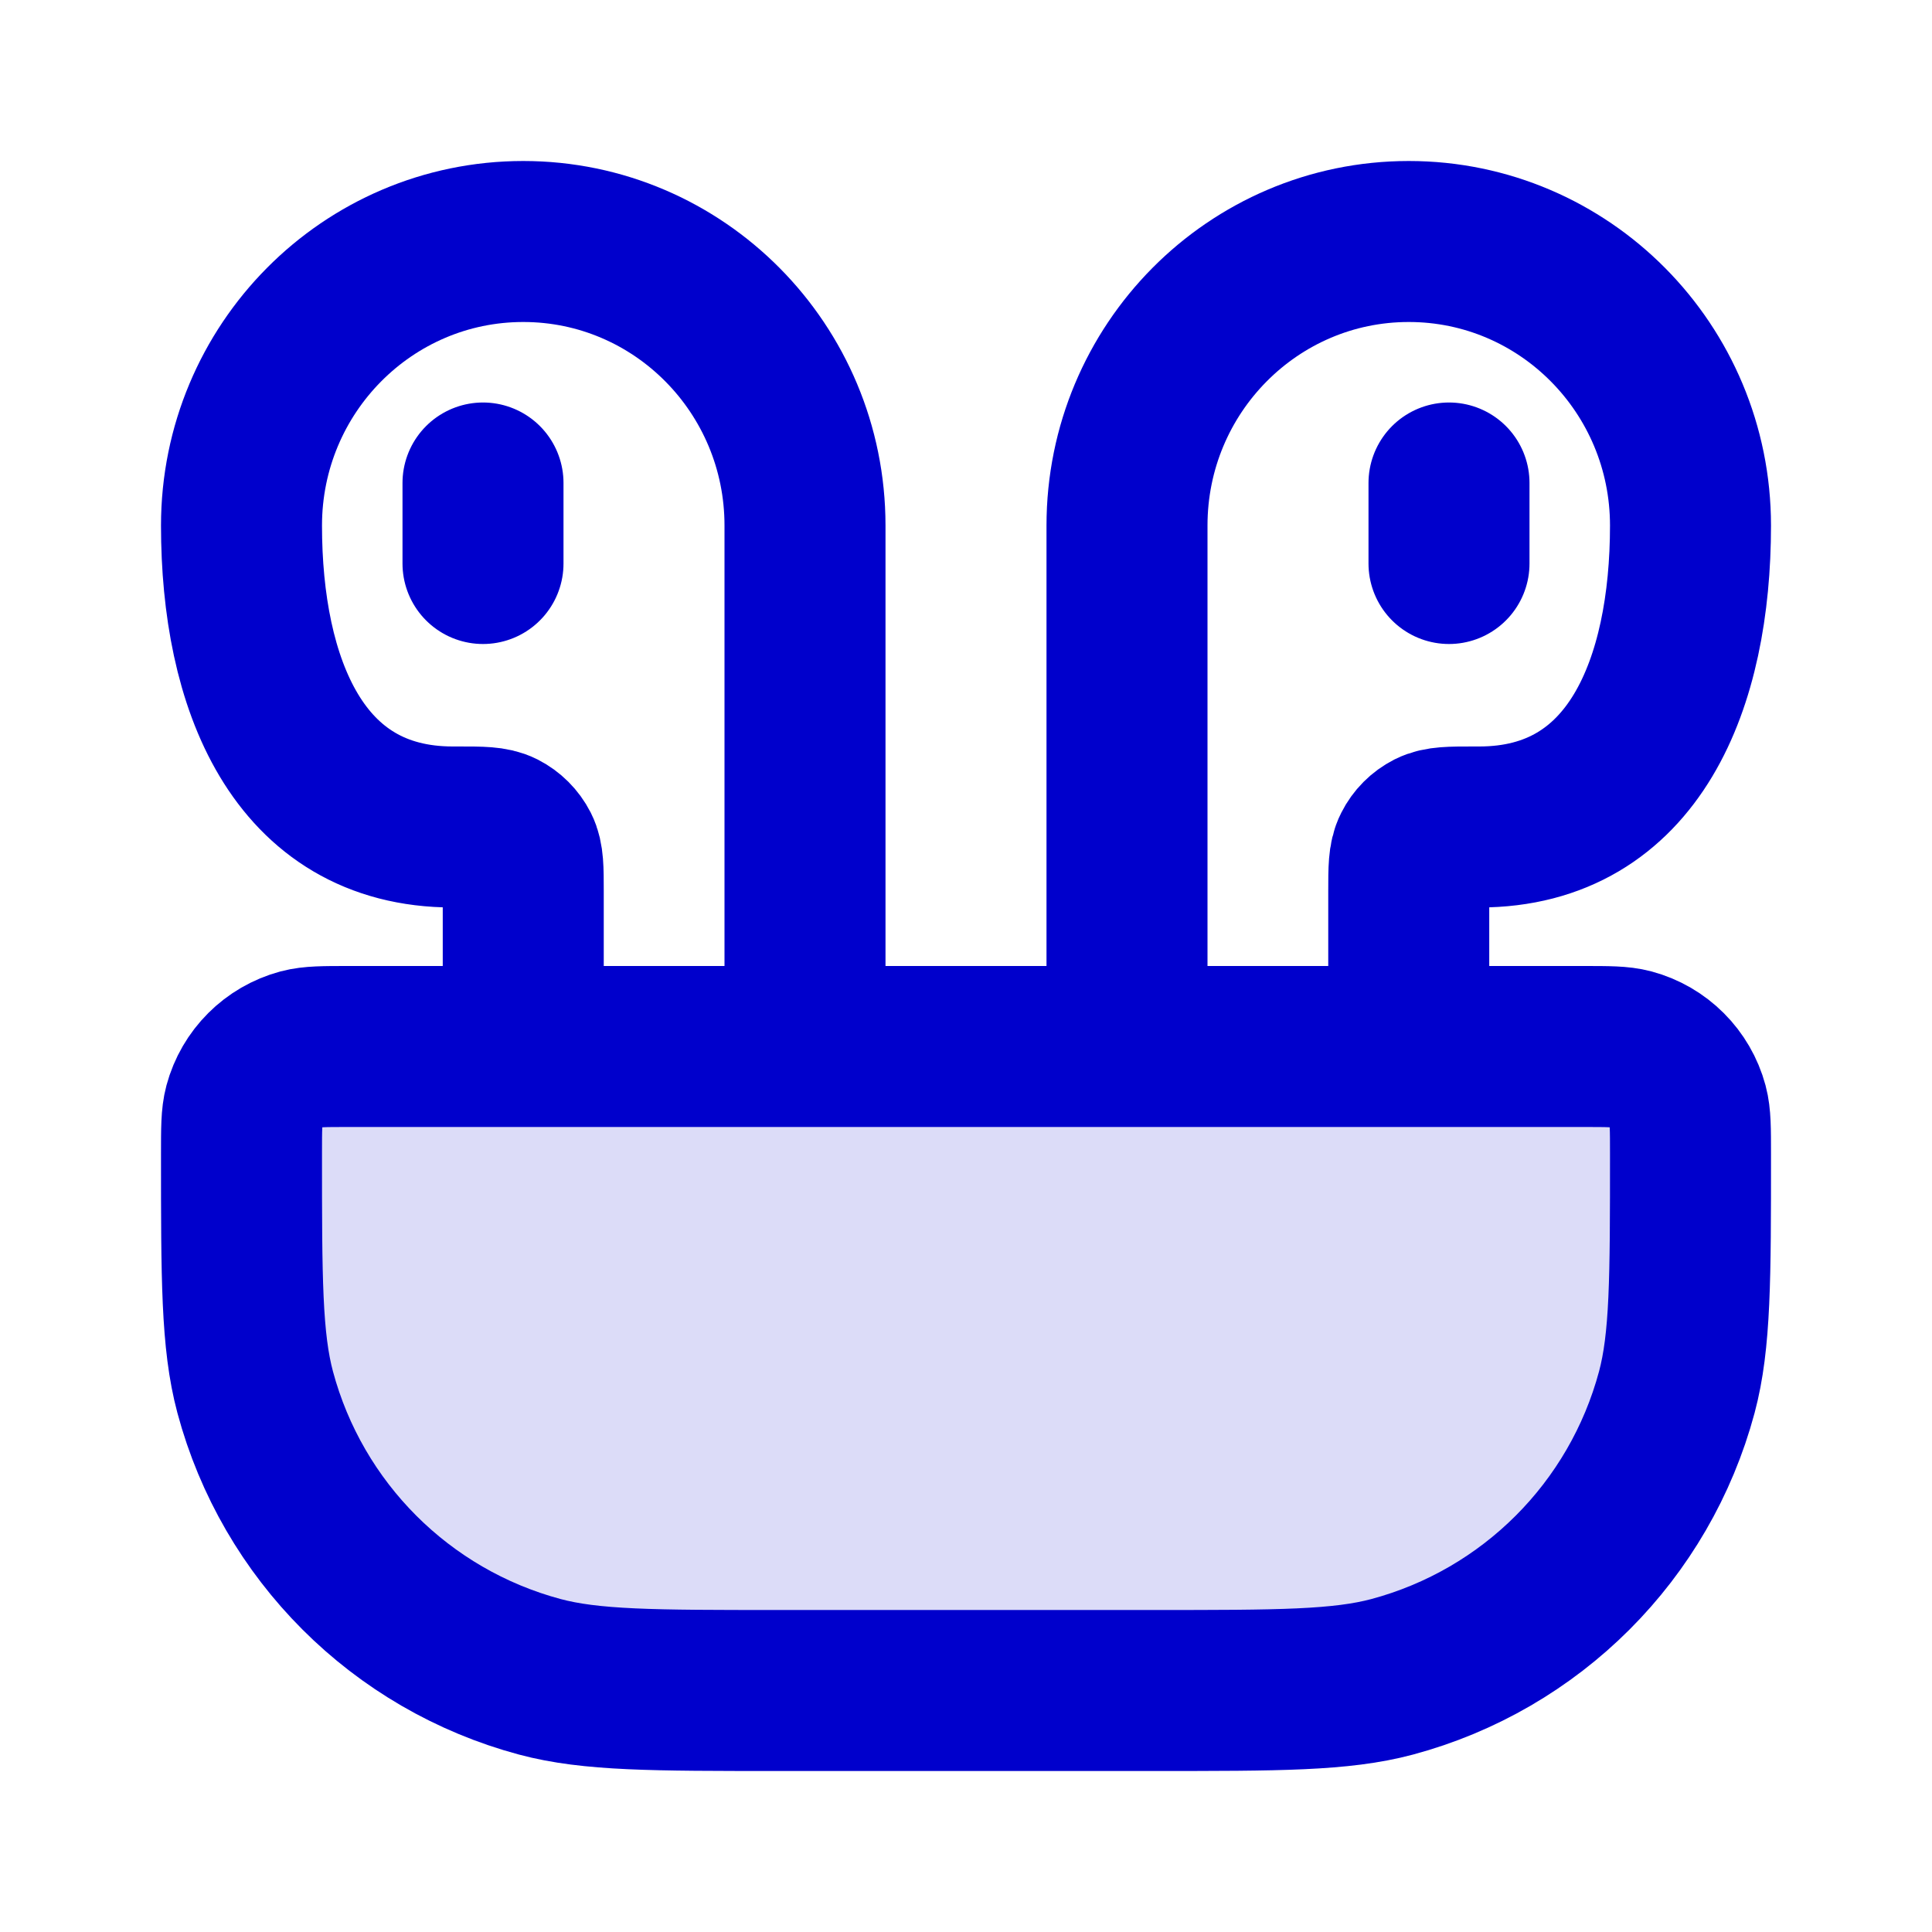 <svg width="24" height="24" viewBox="0 0 24 24" fill="none" xmlns="http://www.w3.org/2000/svg">
<path opacity="0.14" d="M3 14.333C3 14.023 3 13.868 3.034 13.741C3.127 13.396 3.396 13.127 3.741 13.034C3.868 13 4.023 13 4.333 13H19.667C19.977 13 20.132 13 20.259 13.034C20.604 13.127 20.873 13.396 20.966 13.741C21 13.868 21 14.023 21 14.333C21 15.883 21 16.658 20.83 17.294C20.367 19.02 19.02 20.367 17.294 20.83C16.658 21 15.883 21 14.333 21H9.667C8.117 21 7.342 21 6.706 20.83C4.98 20.367 3.633 19.02 3.17 17.294C3 16.658 3 15.883 3 14.333Z" fill="#0000CC"/>
<path d="M14 13V6.529C14 4.58 15.567 3 17.5 3C19.433 3 21 4.58 21 6.529C21 8.479 20.308 10.273 18.375 10.273H18.3C18.02 10.273 17.88 10.273 17.773 10.327C17.679 10.375 17.602 10.452 17.555 10.546C17.5 10.653 17.5 10.793 17.5 11.073V13M10 13V6.529C10 4.58 8.433 3 6.5 3C4.567 3 3 4.58 3 6.529C3 8.479 3.692 10.273 5.625 10.273H5.7C5.98 10.273 6.12 10.273 6.227 10.327C6.321 10.375 6.398 10.452 6.446 10.546C6.5 10.653 6.5 10.793 6.5 11.073V13M6 6V7M18 6V7M9.667 21H14.333C15.883 21 16.658 21 17.294 20.83C19.02 20.367 20.367 19.02 20.83 17.294C21 16.658 21 15.883 21 14.333C21 14.023 21 13.868 20.966 13.741C20.873 13.396 20.604 13.127 20.259 13.034C20.132 13 19.977 13 19.667 13H4.333C4.023 13 3.868 13 3.741 13.034C3.396 13.127 3.127 13.396 3.034 13.741C3 13.868 3 14.023 3 14.333C3 15.883 3 16.658 3.17 17.294C3.633 19.02 4.98 20.367 6.706 20.83C7.342 21 8.117 21 9.667 21Z" stroke="#0000CC" stroke-width="2" stroke-linecap="round" stroke-linejoin="round"/>
</svg>

